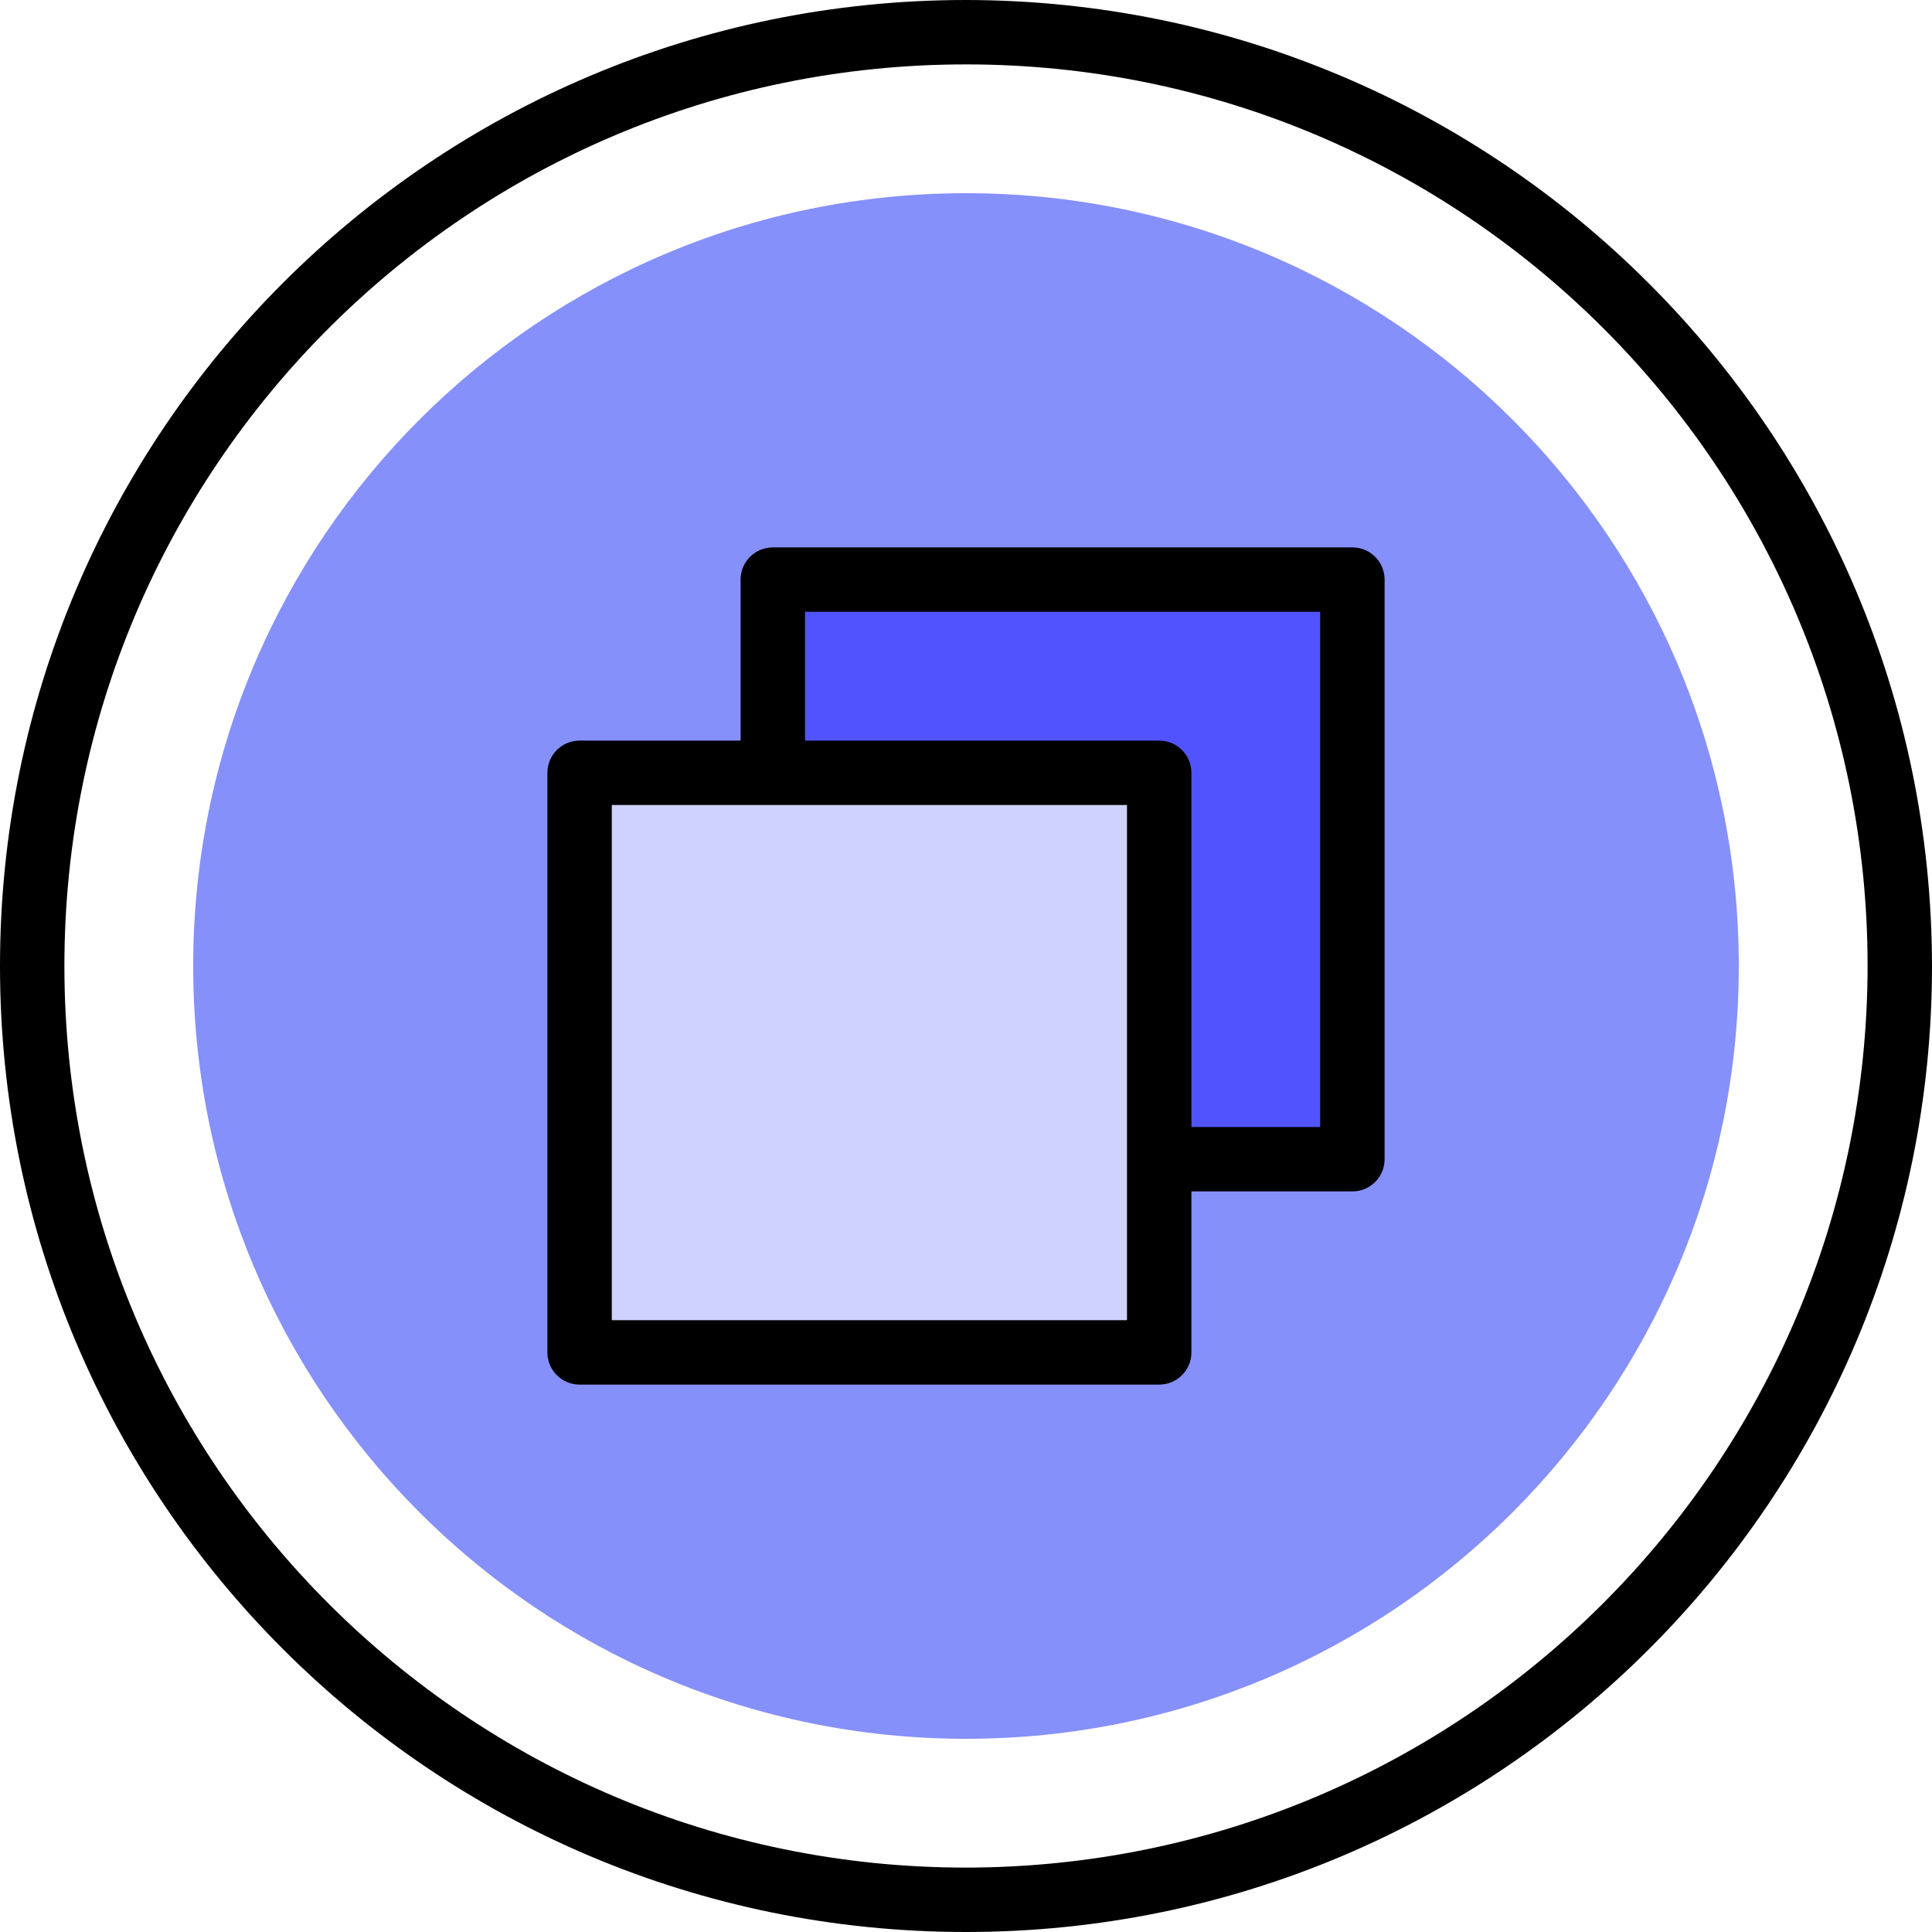 <svg height="480pt" viewBox="0 0 480 480" width="480pt" xmlns="http://www.w3.org/2000/svg"><path d="m432 240c0 106.039-85.961 192-192 192s-192-85.961-192-192 85.961-192 192-192 192 85.961 192 192zm0 0" fill="#8690fa"/><path d="m192 144h144v144h-144zm0 0" fill="#5153ff"/><path d="m144 192h144v144h-144zm0 0" fill="#cfd2fc"/><path d="m240 0c-132.547 0-240 107.453-240 240s107.453 240 240 240 240-107.453 240-240c-.148-132.484-107.516-239.852-240-240zm0 464c-123.711 0-224-100.289-224-224s100.289-224 224-224 224 100.289 224 224c-.141 123.652-100.348 223.859-224 224zm0 0"/><path d="m336 136h-144c-4.418 0-8 3.582-8 8v40h-40c-4.418 0-8 3.582-8 8v144c0 4.418 3.582 8 8 8h144c4.418 0 8-3.582 8-8v-40h40c4.418 0 8-3.582 8-8v-144c0-4.418-3.582-8-8-8zm-56 192h-128v-128h128zm48-48h-32v-88c0-4.418-3.582-8-8-8h-88v-32h128zm0 0"/></svg>